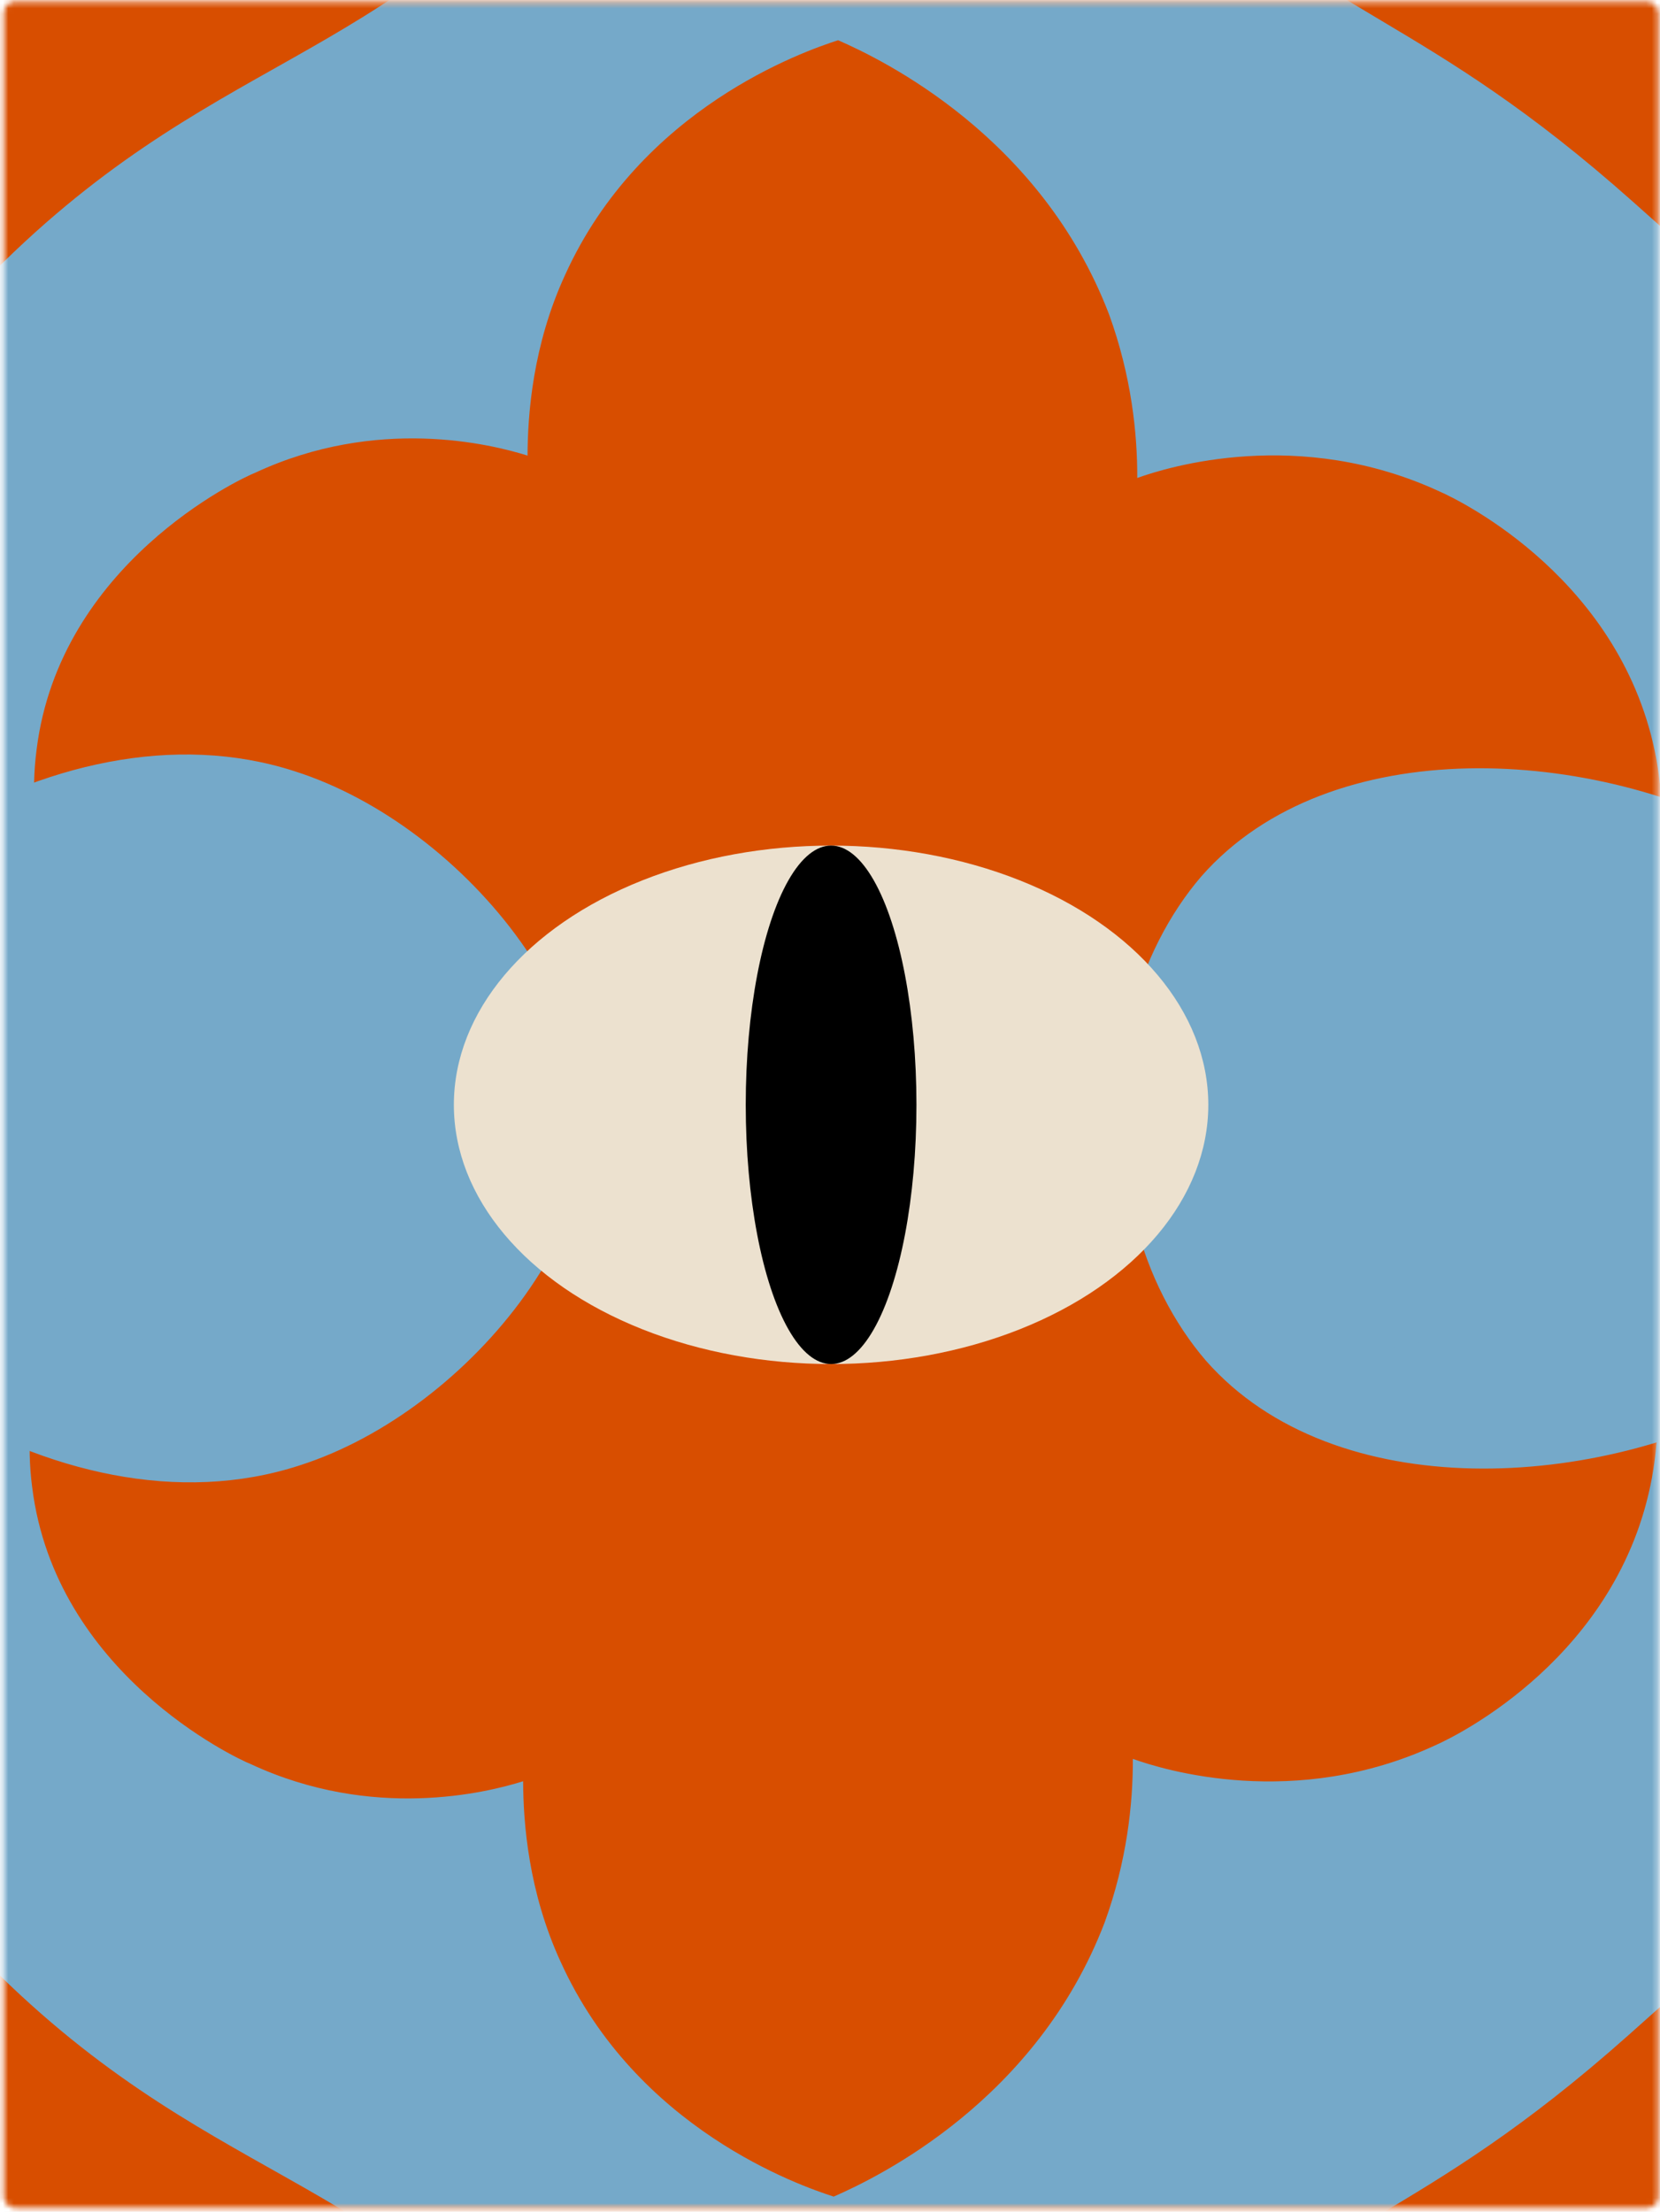<svg width="301" height="401" viewBox="0 0 301 401" fill="none" xmlns="http://www.w3.org/2000/svg">
<mask id="mask0_815_11912" style="mask-type:alpha" maskUnits="userSpaceOnUse" x="0" y="0" width="301" height="401">
<rect x="0.695" y="0.312" width="300" height="400" rx="2" fill="#C4C4C4"/>
</mask>
<g mask="url(#mask0_815_11912)">
<rect x="-111.305" y="-50.688" width="524" height="524" fill="#D84E00"/>
<mask id="mask1_815_11912" style="mask-type:alpha" maskUnits="userSpaceOnUse" x="-50" y="0" width="401" height="401">
<rect x="-49.305" y="0.312" width="400" height="400" fill="#D84E00"/>
</mask>
<g mask="url(#mask1_815_11912)">
<path d="M148.728 -127.688C157.615 -100.046 174.578 -59.572 210.72 -25.332C241.078 3.638 257.915 2.609 296.09 36.575C329.637 66.441 363.762 96.892 369.091 143.66C373.301 179.971 360.623 230.081 320.482 252.984C290.231 270.161 242.042 273.266 218.64 246.672C207.084 233.231 199.918 210.828 206.963 190.567C208.725 185.357 215.759 167.998 231.745 162.029C243.661 157.769 255.547 161.054 274.677 167.009C283.664 169.691 291.198 172.653 295.832 175.011C298.759 168.649 303.458 154.755 300.333 137.607C294.366 105.345 265.111 90.894 261.055 89.121C235.562 77.312 211.735 84.672 206.213 86.66C206.245 78.534 205.126 68.077 201.107 57.017C188.755 24.705 160.078 10.839 151.966 7.293C145.864 9.277 116.221 19.493 102.46 49.859C96.606 62.583 95.686 75.055 95.656 82.601C88.989 80.517 68.403 75.422 46.306 85.697C43.399 86.835 10.834 102.252 6.638 135.886C4.543 151.832 10.005 164.935 13.173 171.054C17.541 167.315 32.676 156.405 53.569 157.15C74.753 157.606 98.211 170.269 105.1 189.478C115.433 218.582 85.393 255.786 54.3 265.7C10.711 279.87 -42.832 242.591 -58.336 200.097C-82.451 133.736 -11.929 60.571 -3.186 51.353C38.194 8.723 68.941 13.027 105.395 -31.672C132.808 -65.123 143.692 -101.897 148.728 -127.688Z" fill="#75A9C9"/>
<path d="M147.928 533.244C156.815 505.603 173.778 465.128 209.92 430.889C240.278 401.918 257.115 402.947 295.29 368.982C328.837 339.116 362.962 308.665 368.291 261.897C372.501 225.585 359.823 175.476 319.682 152.572C289.431 135.396 241.243 132.291 217.84 158.885C206.284 172.326 199.118 194.729 206.163 214.99C207.925 220.2 214.959 237.558 230.945 243.528C242.861 247.788 254.747 244.502 273.878 238.548C282.864 235.865 290.398 232.904 295.032 230.546C297.959 236.908 302.658 250.802 299.533 267.95C293.566 300.212 264.311 314.662 260.255 316.435C234.763 328.244 210.936 320.885 205.413 318.897C205.446 327.023 204.326 337.48 200.307 348.54C187.955 380.852 159.278 394.717 151.166 398.263C145.064 396.28 115.421 386.064 101.661 355.698C95.806 342.974 94.886 330.501 94.856 322.956C88.189 325.039 67.604 330.135 45.506 319.86C42.599 318.722 10.034 303.304 5.838 269.671C3.743 253.725 9.205 240.622 12.374 234.503C16.742 238.241 31.876 249.151 52.769 248.407C73.953 247.951 97.411 235.287 104.3 216.078C114.633 186.975 84.593 149.771 53.5 139.857C9.911 125.687 -43.632 162.965 -59.135 205.46C-83.251 271.82 -12.729 344.985 -3.985 354.204C37.395 396.833 68.141 392.529 104.595 437.229C132.008 470.68 142.892 507.453 147.928 533.244Z" fill="#75A9C9"/>
</g>
<ellipse cx="150.696" cy="200.312" rx="68.4" ry="47" transform="rotate(-180 150.696 200.312)" fill="#ECE1CF"/>
<ellipse cx="150.698" cy="200.312" rx="15.477" ry="47" transform="rotate(-180 150.698 200.312)" fill="black"/>
</g>
</svg>

